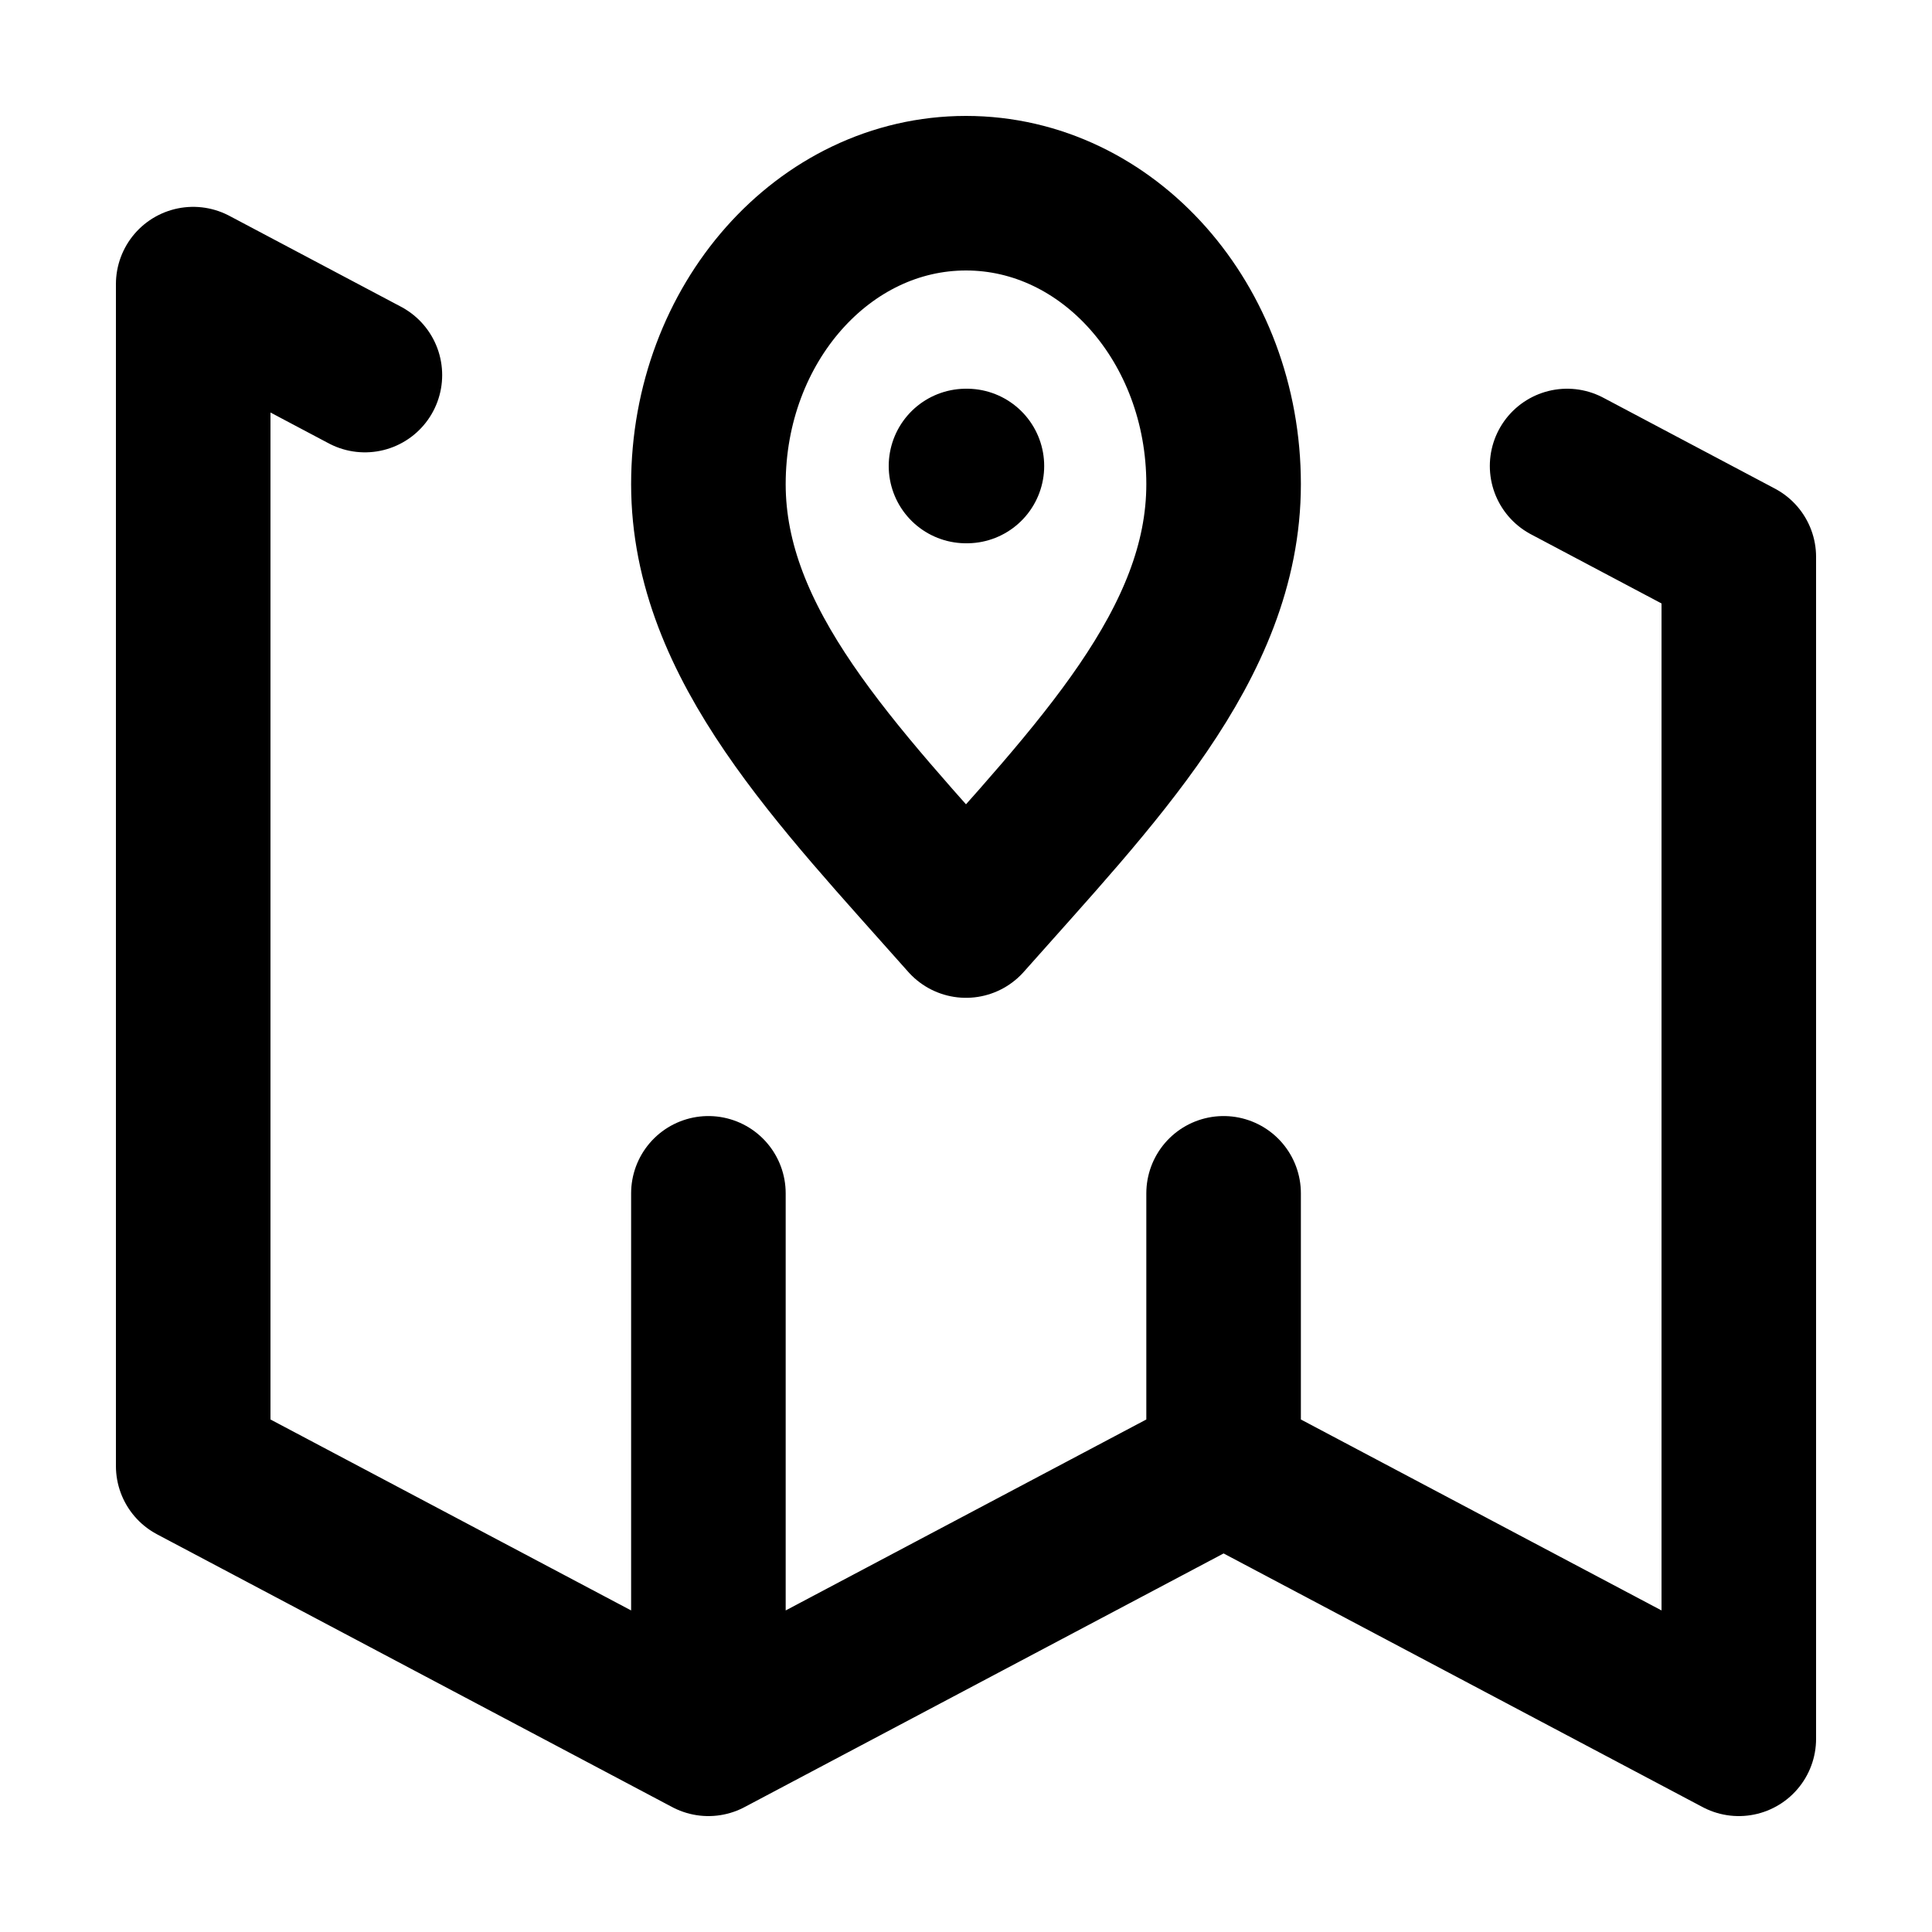 <svg width="15" height="15" viewBox="0 0 15 15" fill="none" xmlns="http://www.w3.org/2000/svg">
<g clip-path="url(#clip0_15_26)">
<path d="M7.5 3.618H7.507M5.5 13.5L1.5 11.382V2.206L2.833 2.912M5.5 13.5L9.5 11.382M5.5 13.5V9.265M9.5 11.382L13.5 13.5V4.324L12.167 3.618M9.5 11.382V9.265M9.5 3.759C9.5 5.006 8.5 6.018 7.5 7.147C6.5 6.018 5.5 5.006 5.5 3.759C5.5 2.511 6.395 1.5 7.5 1.5C8.605 1.5 9.5 2.511 9.5 3.759Z" stroke="currentColor" stroke-width="1.2" stroke-linecap="round" stroke-linejoin="round"/>
</g>
<defs>
<clipPath id="clip0_15_26">
<rect width="15" height="15" fill="none"/>
</clipPath>
</defs>
</svg>
